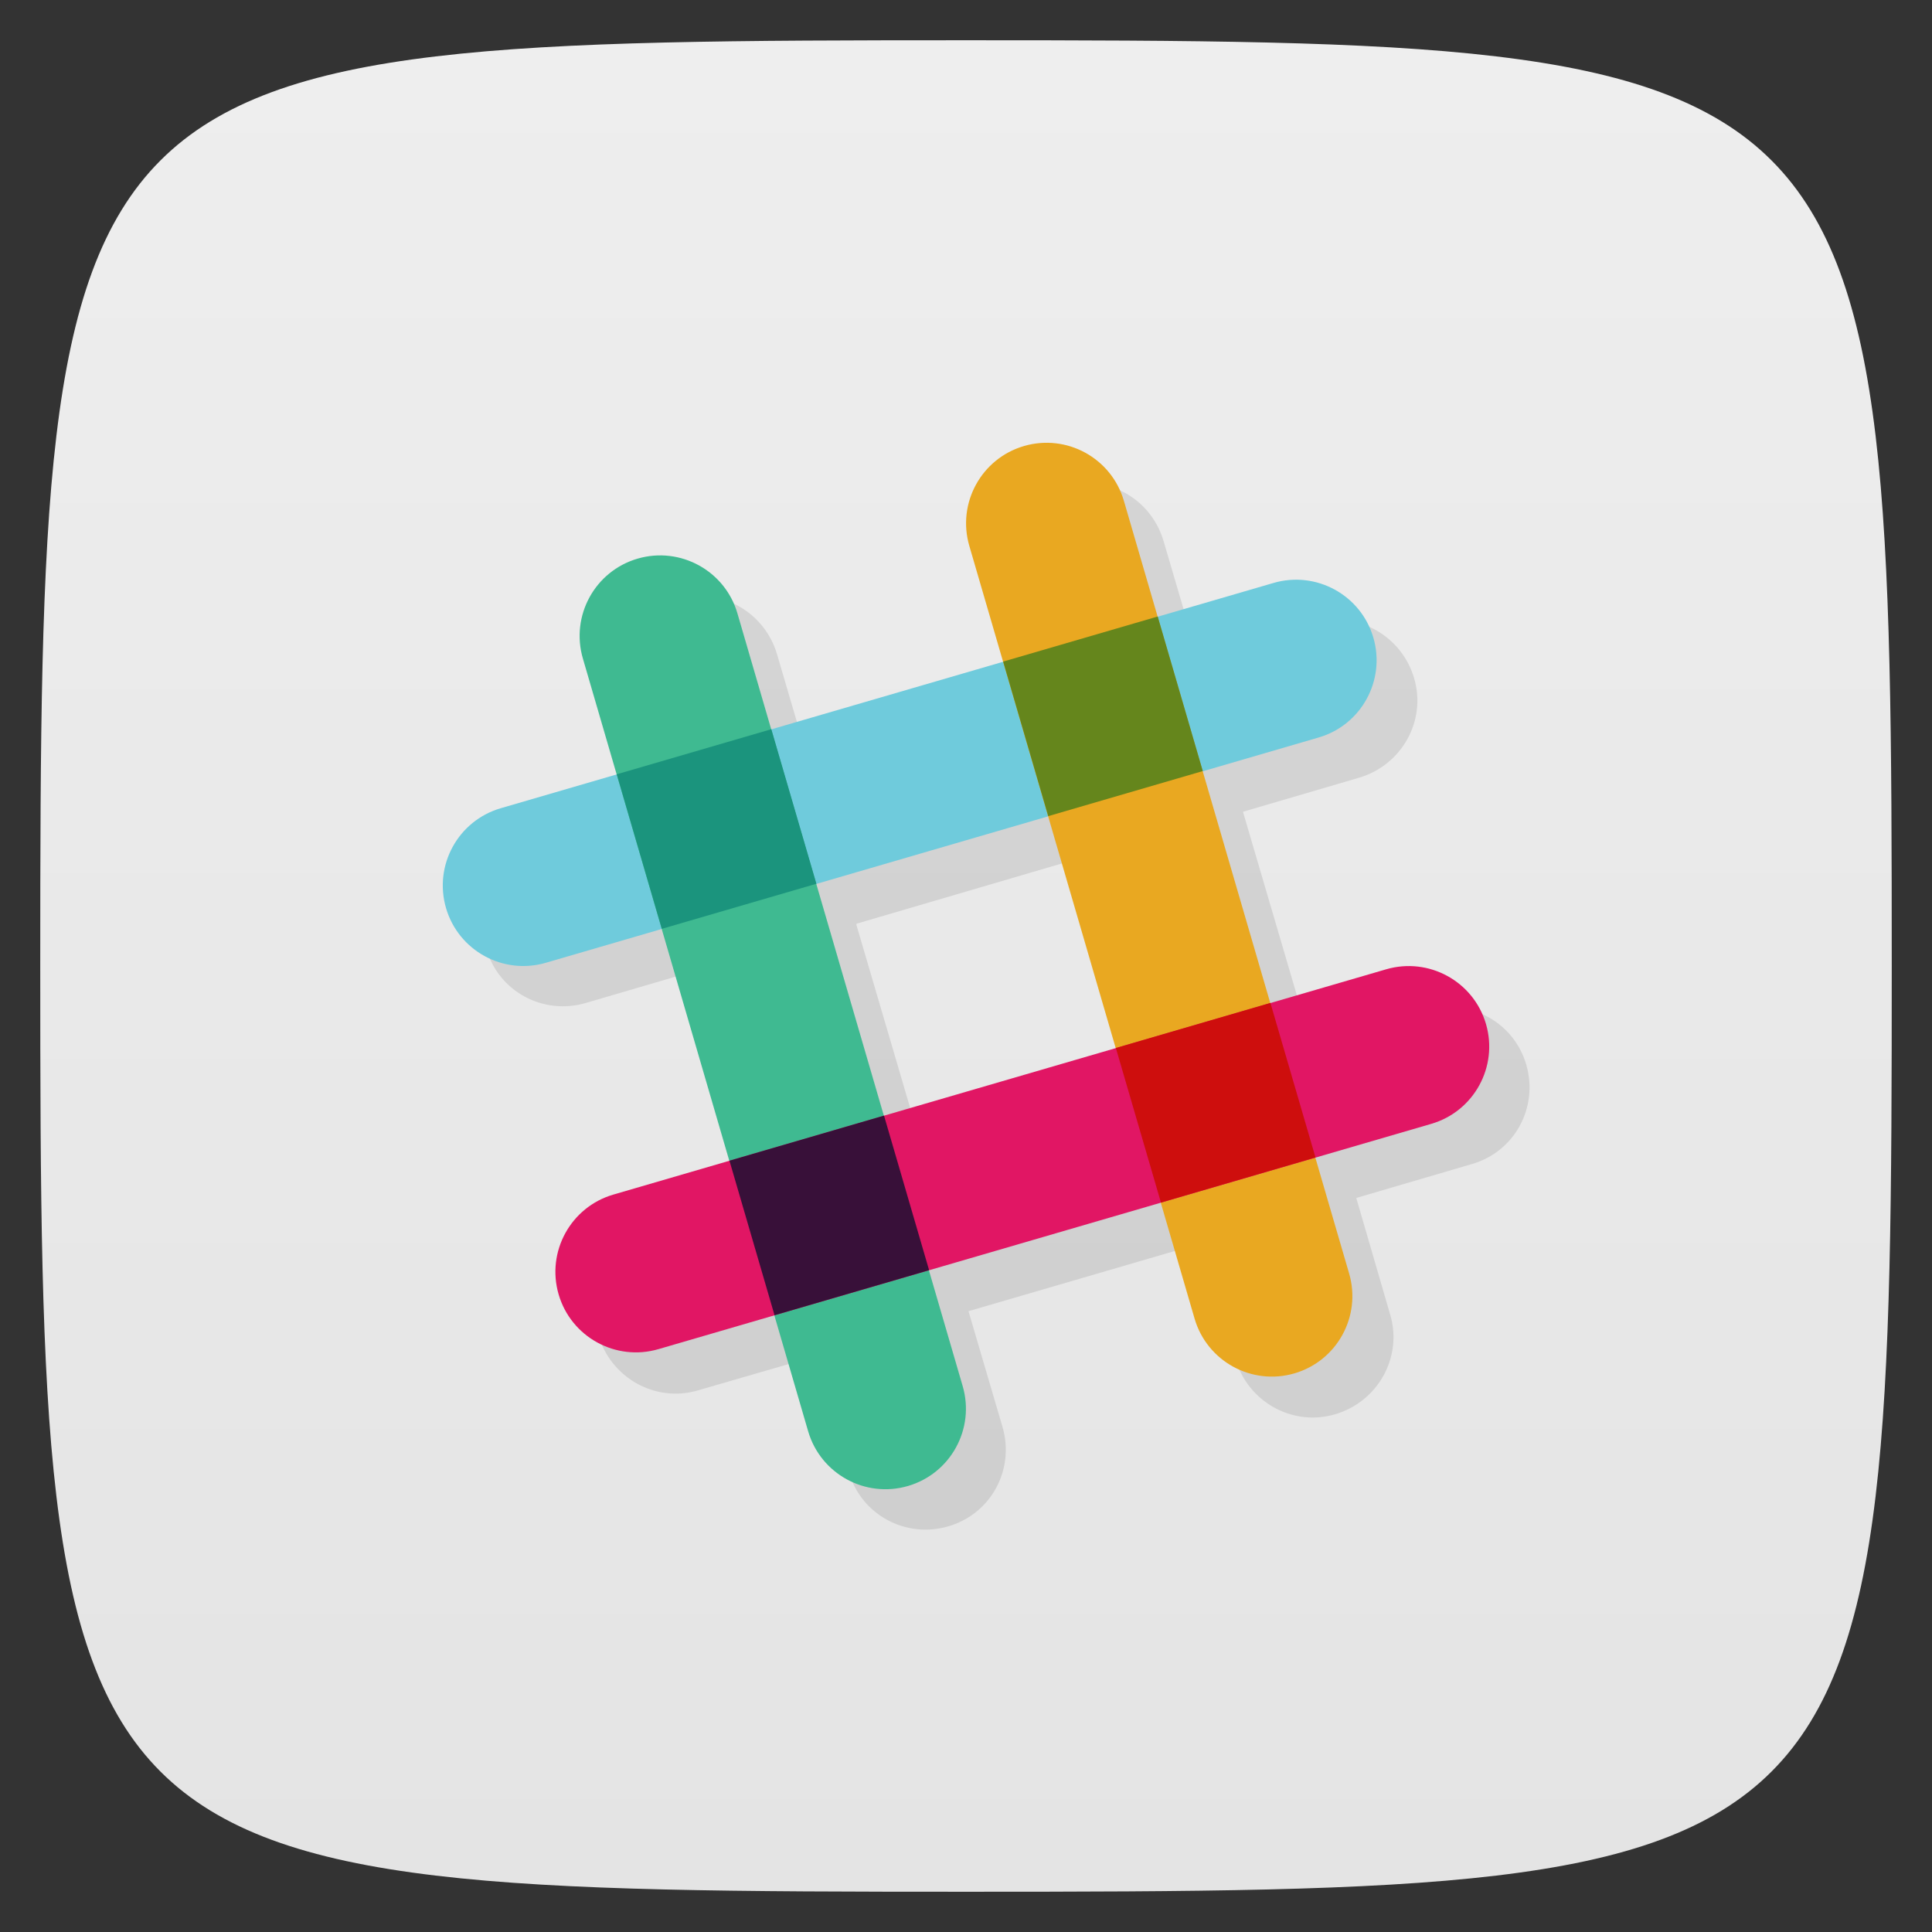 <svg viewBox="0 0 48 48" xmlns="http://www.w3.org/2000/svg" xmlns:xlink="http://www.w3.org/1999/xlink">
  <rect x="0" y="0" width="48" height="48" fill="#333333" stroke="none"/>
  <linearGradient id="a" gradientUnits="userSpaceOnUse" x1="1" x2="47">
    <stop offset="0" stop-color="#e4e4e4"/>
    <stop offset="1" stop-color="#eee"/>
  </linearGradient>
  <path d="m24 1c22.703 0 23 .297 23 23 0 22.703-.297 23-23 23-22.703 0-23-.297-23-23 0-22.703.297-23 23-23z" fill="url(#a)" transform="matrix(0 -1 1 0 0 48)"/>
  <path d="m26.845 12.01c-.133.011-.274.055-.407.094-1.061.309-1.654 1.409-1.345 2.469l.845 2.876h-.031l-5.755 1.688-.845-2.876c-.309-1.061-1.41-1.684-2.471-1.375-1.061.309-1.686 1.409-1.376 2.469l.845 2.907-2.878.844c-1.061.309-1.654 1.409-1.345 2.469.309 1.061 1.41 1.653 2.471 1.344l2.878-.844 1.689 5.782-2.878.844c-1.061.309-1.686 1.409-1.376 2.469.309 1.061 1.41 1.684 2.471 1.375l2.909-.844.845 2.876c.309 1.061 1.41 1.653 2.471 1.344 1.061-.309 1.654-1.409 1.345-2.469l-.845-2.876 5.787-1.688.845 2.876c.309 1.061 1.41 1.684 2.471 1.375 1.061-.309 1.686-1.409 1.376-2.469l-.845-2.907 2.878-.844c1.061-.309 1.654-1.409 1.345-2.469-.309-1.061-1.41-1.653-2.471-1.344l-2.878.844v-.031l-1.689-5.751 2.878-.844c1.061-.309 1.686-1.409 1.376-2.469-.309-1.061-1.41-1.684-2.471-1.375l-2.909.844-.845-2.876c-.271-.928-1.136-1.514-2.064-1.438zm.188 9.252l1.689 5.782v.031l-5.755 1.657-1.689-5.751v-.031z" opacity=".1"/>
  <path d="m12.441 20.08c-1.06.309-1.669 1.419-1.36 2.48.309 1.06 1.419 1.669 2.48 1.36l19.2-5.597c1.06-.309 1.669-1.419 1.36-2.48-.309-1.06-1.419-1.669-2.48-1.36z" fill="#6fcbdc"/>
  <path d="m18.321 15.239c-.309-1.06-1.419-1.669-2.48-1.36-1.06.309-1.669 1.419-1.36 2.48l5.597 19.2c.309 1.06 1.419 1.669 2.48 1.36 1.06-.309 1.669-1.419 1.36-2.48z" fill="#3fba91"/>
  <path d="m9.324 22.758h4v4h-4z" fill="#1b947d" transform="matrix(.96 -.28 .28 .96 0 0)"/>
  <path d="m27.922 12.441c-.309-1.06-1.419-1.669-2.48-1.36-1.06.309-1.669 1.419-1.36 2.48l5.597 19.2c.309 1.06 1.419 1.669 2.48 1.36 1.06-.309 1.669-1.419 1.36-2.48z" fill="#e9a821"/>
  <path d="m19.324 22.758h4v4h-4z" fill="#65861c" transform="matrix(.96 -.28 .28 .96 0 0)"/>
  <path d="m15.239 29.679c-1.06.309-1.669 1.419-1.36 2.48.309 1.06 1.419 1.669 2.48 1.36l19.2-5.597c1.06-.309 1.669-1.419 1.36-2.48-.309-1.06-1.419-1.669-2.48-1.36z" fill="#e11664"/>
  <path d="m9.324 32.758h4v4h-4z" fill="#381039" transform="matrix(.96 -.28 .28 .96 0 0)"/>
  <path d="m19.324 32.758h4v4h-4z" fill="#ce0e0d" transform="matrix(.96 -.28 .28 .96 0 0)"/>
</svg>
